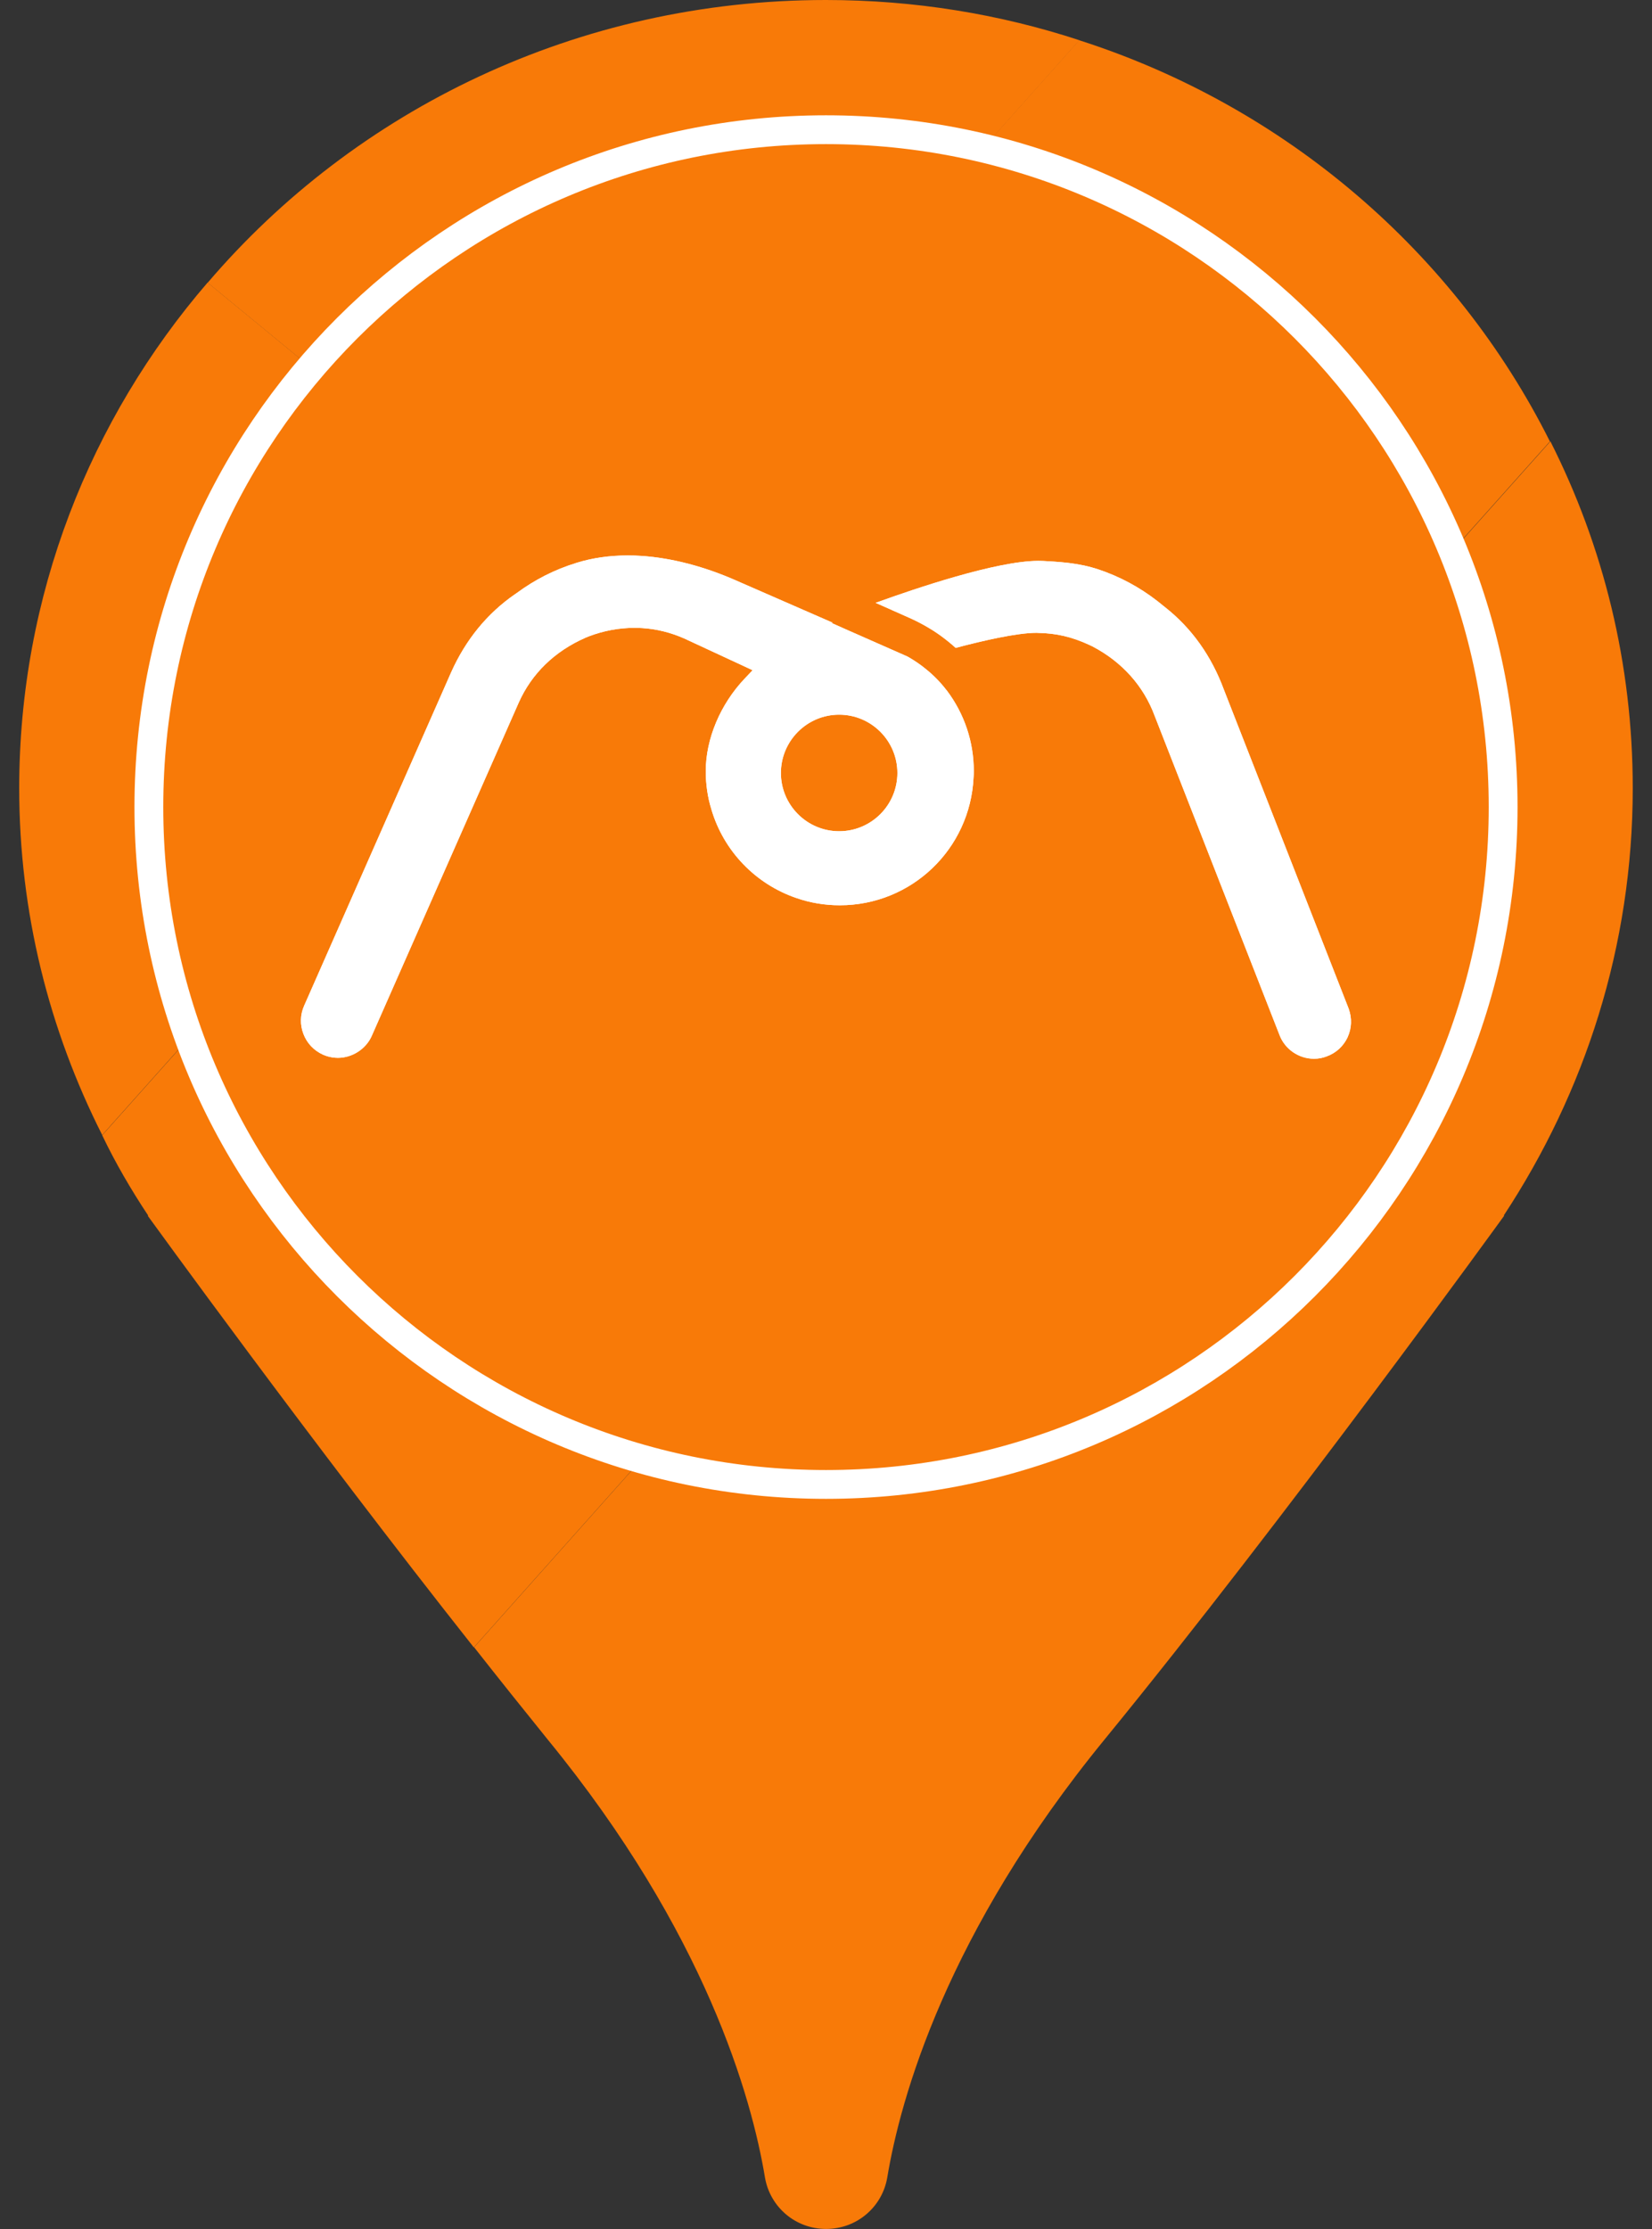 <svg width="43" height="58" viewBox="0 0 43 58" fill="none" xmlns="http://www.w3.org/2000/svg">
<rect x="0" y="0" width="43" height="58" fill="#333333" stroke="none"/>
<path d="M39.14 31.629H39.155C39.155 31.629 33.501 39.452 28.747 45.266C24.638 50.288 23.438 54.588 23.093 56.668C22.958 57.432 22.298 57.997 21.503 57.997C20.708 57.997 20.049 57.432 19.913 56.668C19.569 54.588 18.369 50.288 14.259 45.266C13.63 44.488 12.985 43.681 12.34 42.861L27.862 25.461L40.355 11.484C41.735 14.215 42.499 17.27 42.499 20.51C42.499 24.612 41.255 28.418 39.14 31.629Z" fill="#F87A08"/>
<path d="M27.856 25.465L12.333 42.865C8.104 37.518 3.845 31.633 3.845 31.633H3.86C3.41 30.954 3.005 30.261 2.66 29.539L15.138 15.562C13.953 16.906 13.248 18.632 13.248 20.514C13.248 24.814 16.938 28.294 21.497 28.294C24.061 28.294 26.356 27.191 27.856 25.465Z" fill="#F87A08"/>
<path d="M28.097 1.047L15.245 15.448L5.406 7.356C9.246 2.858 15.034 0 21.498 0C23.808 0 26.028 0.368 28.097 1.047Z" fill="#F87A08"/>
<path d="M15.242 15.443L15.137 15.556L2.66 29.533C1.28 26.803 0.5 23.747 0.5 20.508C0.5 15.5 2.345 10.902 5.404 7.352L15.242 15.443Z" fill="#F87A08"/>
<path d="M27.851 25.463C29.035 24.119 29.74 22.394 29.74 20.512C29.74 16.212 26.051 12.732 21.492 12.732C18.927 12.732 16.633 13.835 15.133 15.561L28.09 1.047C33.474 2.773 37.884 6.578 40.343 11.487L27.851 25.463Z" fill="#F87A08"/>
<g clip-path="url(#clip0_4073_42517)">
<path d="M21.5 3.375C31.234 3.375 39.125 11.266 39.125 21C39.125 30.734 31.234 38.625 21.5 38.625C11.766 38.625 3.875 30.734 3.875 21C3.875 11.266 11.766 3.375 21.5 3.375Z" fill="#F87A08" stroke="white" stroke-width="0.75"/>
<path d="M24.644 17.968C24.491 17.767 24.314 17.583 24.114 17.421C23.964 17.296 23.798 17.183 23.621 17.083L22.095 16.41L21.649 16.212L21.672 16.202C21.611 16.176 21.342 16.058 21.342 16.058C20.749 15.798 20.077 15.504 19.288 15.161L19.192 15.119C18.352 14.744 17.49 14.518 16.7 14.465C16.588 14.457 16.468 14.453 16.342 14.453C15.864 14.453 15.414 14.518 15.004 14.646C14.438 14.821 13.929 15.078 13.451 15.43L13.429 15.446L13.403 15.463C12.683 15.96 12.124 16.643 11.744 17.491L7.916 26.17C7.812 26.404 7.806 26.663 7.897 26.901C7.989 27.144 8.166 27.332 8.41 27.444C8.517 27.489 8.62 27.515 8.726 27.522C8.751 27.524 8.772 27.525 8.794 27.525C9.169 27.525 9.522 27.297 9.673 26.961L13.502 18.282C13.838 17.527 14.439 16.943 15.243 16.592L15.323 16.559C15.71 16.412 16.109 16.337 16.511 16.337C16.596 16.337 16.661 16.339 16.718 16.343C17.09 16.366 17.456 16.457 17.812 16.614L19.59 17.439L19.384 17.656C18.749 18.325 18.37 19.226 18.37 20.067C18.37 20.41 18.419 20.742 18.516 21.058C18.834 22.14 19.662 23.003 20.73 23.367C21.09 23.492 21.47 23.555 21.859 23.555C23.725 23.555 25.255 22.094 25.341 20.225C25.345 20.178 25.347 20.126 25.347 20.067C25.347 19.303 25.104 18.578 24.646 17.968L24.644 17.968ZM21.842 21.629C21.006 21.629 20.326 20.949 20.326 20.113C20.326 19.277 21.006 18.596 21.842 18.596C22.679 18.596 23.358 19.276 23.358 20.113C23.358 20.95 22.678 21.629 21.842 21.629Z" fill="white"/>
<path d="M24.644 17.968C24.491 17.767 24.314 17.583 24.114 17.421C23.964 17.296 23.798 17.183 23.621 17.083L22.095 16.41L21.649 16.212L21.672 16.202C21.611 16.176 21.342 16.058 21.342 16.058C20.749 15.798 20.077 15.504 19.288 15.161L19.192 15.119C18.352 14.744 17.49 14.518 16.7 14.465C16.588 14.457 16.468 14.453 16.342 14.453C15.864 14.453 15.414 14.518 15.004 14.646C14.438 14.821 13.929 15.078 13.451 15.43L13.429 15.446L13.403 15.463C12.683 15.96 12.124 16.643 11.744 17.491L7.916 26.17C7.812 26.404 7.806 26.663 7.897 26.901C7.989 27.144 8.166 27.332 8.41 27.444C8.517 27.489 8.62 27.515 8.726 27.522C8.751 27.524 8.772 27.525 8.794 27.525C9.169 27.525 9.522 27.297 9.673 26.961L13.502 18.282C13.838 17.527 14.439 16.943 15.243 16.592L15.323 16.559C15.71 16.412 16.109 16.337 16.511 16.337C16.596 16.337 16.661 16.339 16.718 16.343C17.09 16.366 17.456 16.457 17.812 16.614L19.59 17.439L19.384 17.656C18.749 18.325 18.37 19.226 18.37 20.067C18.37 20.41 18.419 20.742 18.516 21.058C18.834 22.14 19.662 23.003 20.73 23.367C21.09 23.492 21.47 23.555 21.859 23.555C23.725 23.555 25.255 22.094 25.341 20.225C25.345 20.178 25.347 20.126 25.347 20.067C25.347 19.303 25.104 18.578 24.646 17.968L24.644 17.968ZM21.842 21.629C21.006 21.629 20.326 20.949 20.326 20.113C20.326 19.277 21.006 18.596 21.842 18.596C22.679 18.596 23.358 19.276 23.358 20.113C23.358 20.95 22.678 21.629 21.842 21.629Z" fill="white"/>
<path d="M35.078 26.988C34.968 27.223 34.774 27.401 34.532 27.487L34.527 27.489C34.428 27.528 34.316 27.549 34.203 27.549C33.801 27.549 33.437 27.296 33.3 26.919L30.055 18.627C29.767 17.849 29.206 17.222 28.433 16.818L28.348 16.778C27.902 16.571 27.492 16.476 27.015 16.468L26.986 16.466H26.981C26.467 16.466 25.574 16.673 24.875 16.858C24.75 16.744 24.617 16.637 24.478 16.536C24.233 16.361 23.961 16.206 23.674 16.078L23.222 15.877C23.189 15.861 23.154 15.846 23.118 15.83C23.067 15.807 23.013 15.784 22.957 15.759C22.904 15.735 22.848 15.711 22.792 15.686C23.823 15.312 25.945 14.594 27.025 14.594C27.065 14.594 27.104 14.596 27.142 14.596C27.831 14.63 28.255 14.682 28.792 14.888C29.34 15.098 29.83 15.387 30.29 15.772L30.332 15.805C31.02 16.349 31.533 17.069 31.858 17.949L35.105 26.247C35.194 26.496 35.184 26.752 35.078 26.986V26.988Z" fill="white"/>
<path d="M35.078 26.988C34.968 27.223 34.774 27.401 34.532 27.487L34.527 27.489C34.428 27.528 34.316 27.549 34.203 27.549C33.801 27.549 33.437 27.296 33.3 26.919L30.055 18.627C29.767 17.849 29.206 17.222 28.433 16.818L28.348 16.778C27.902 16.571 27.492 16.476 27.015 16.468L26.986 16.466H26.981C26.467 16.466 25.574 16.673 24.875 16.858C24.75 16.744 24.617 16.637 24.478 16.536C24.233 16.361 23.961 16.206 23.674 16.078L23.222 15.877C23.189 15.861 23.154 15.846 23.118 15.83C23.067 15.807 23.013 15.784 22.957 15.759C22.904 15.735 22.848 15.711 22.792 15.686C23.823 15.312 25.945 14.594 27.025 14.594C27.065 14.594 27.104 14.596 27.142 14.596C27.831 14.63 28.255 14.682 28.792 14.888C29.34 15.098 29.83 15.387 30.29 15.772L30.332 15.805C31.02 16.349 31.533 17.069 31.858 17.949L35.105 26.247C35.194 26.496 35.184 26.752 35.078 26.986V26.988Z" fill="white"/>
</g>
<defs>
<clipPath id="clip0_4073_42517">
<rect width="36" height="36" fill="white" transform="translate(3.5 3)"/>
</clipPath>
</defs>
</svg>
